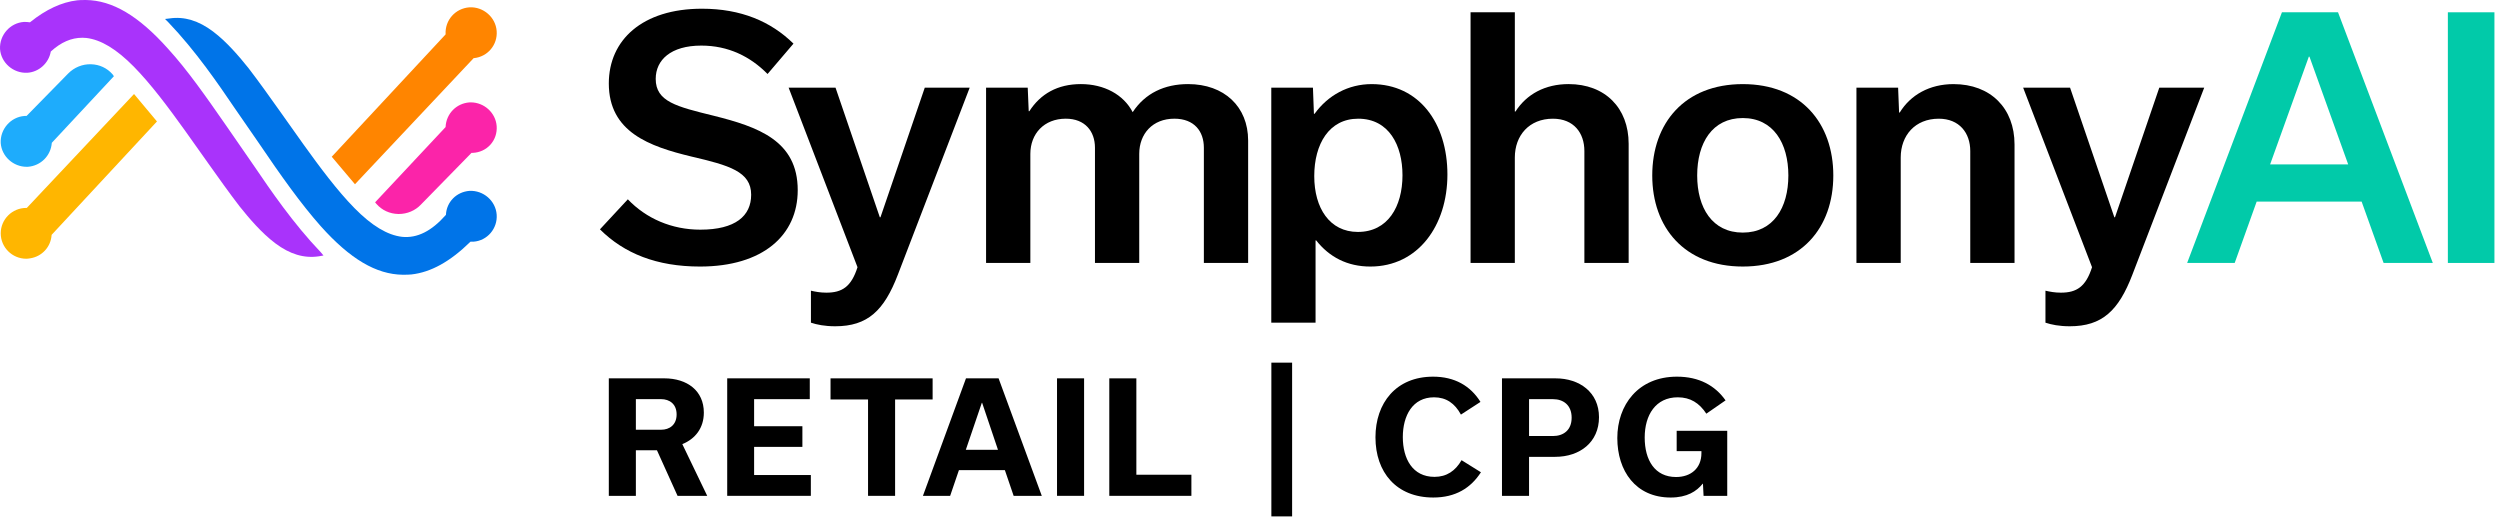 <svg width="278" height="58" viewBox="0 0 278 58" fill="none" xmlns="http://www.w3.org/2000/svg">
<path d="M73.052 50.067H70.709V55.137H67.7V42.071H73.855C76.419 42.071 78.267 43.45 78.267 45.882C78.267 47.6 77.31 48.807 75.873 49.387L78.642 55.137H75.343L73.052 50.067ZM70.709 47.787H73.514C74.454 47.787 75.24 47.242 75.24 46.086C75.24 44.929 74.454 44.384 73.514 44.384H70.709V47.787Z" fill="black"/>
<path d="M80.866 55.137V42.071H90.047V44.386H83.857V47.397H89.226V49.693H83.857V52.823H90.166V55.137H80.866Z" fill="black"/>
<path d="M96.527 55.138V44.421H92.355V42.073H103.707V44.421H99.535V55.138H96.525H96.527Z" fill="black"/>
<path d="M111.744 52.279H106.632L105.657 55.137H102.63L107.418 42.071H111.042L115.846 55.137H112.717L111.742 52.279H111.744ZM110.974 50.016L109.213 44.793H109.178L107.4 50.016H110.973H110.974Z" fill="black"/>
<path d="M117.541 55.137V42.071H120.551V55.137H117.541Z" fill="black"/>
<path d="M123.354 42.073H126.363V52.79H132.483V55.137H123.354V42.071V42.073Z" fill="black"/>
<path d="M141.376 40.326H143.683V57.423H141.376V40.326Z" fill="black"/>
<path d="M152.951 48.639C152.951 44.81 155.242 41.885 159.362 41.885C161.756 41.885 163.517 42.906 164.628 44.692L162.456 46.103C161.772 44.845 160.815 44.181 159.465 44.181C157.088 44.181 155.993 46.206 155.993 48.604C155.993 51.003 157.071 53.027 159.516 53.027C160.867 53.027 161.842 52.363 162.525 51.172L164.68 52.516C163.55 54.269 161.858 55.324 159.38 55.324C155.259 55.324 152.952 52.5 152.952 48.637L152.951 48.639Z" fill="black"/>
<path d="M172.988 42.073C175.639 42.073 177.809 43.622 177.809 46.394C177.809 49.167 175.688 50.8 172.938 50.8H170.03V55.139H167.02V42.073H172.987H172.988ZM172.699 48.486C173.827 48.486 174.767 47.857 174.767 46.445C174.767 45.033 173.827 44.386 172.699 44.386H170.031V48.486H172.699Z" fill="black"/>
<path d="M192.069 47.907V55.137H189.437L189.369 53.793H189.334C188.667 54.627 187.607 55.325 185.779 55.325C181.88 55.325 179.845 52.365 179.845 48.706C179.845 45.048 182.153 41.885 186.479 41.885C188.94 41.885 190.718 42.871 191.882 44.522L189.745 46.001C188.959 44.81 187.967 44.181 186.565 44.181C184.119 44.181 182.89 46.138 182.89 48.655C182.89 51.172 184.018 53.044 186.378 53.044C188.001 53.044 189.198 52.092 189.198 50.39V50.169H186.446V47.906H192.07L192.069 47.907Z" fill="black"/>
<path d="M8.588 0.035C6.866 0.236 5.111 1.05 3.358 2.461L3.331 2.483L3.295 2.477C3.067 2.44 2.881 2.44 2.646 2.44C1.116 2.552 -0.073 3.904 0.003 5.455C0.116 6.984 1.478 8.168 3.032 8.091C4.311 8.019 5.41 7.035 5.644 5.755L5.65 5.729L5.669 5.711C6.787 4.696 7.931 4.198 9.153 4.198C9.294 4.198 9.439 4.205 9.583 4.219C11.221 4.408 12.954 5.455 14.888 7.419C16.788 9.35 18.727 11.952 20.539 14.476L23.197 18.221C24.317 19.798 25.475 21.429 26.649 22.957C27.686 24.255 29.075 25.896 30.603 27.047C32.227 28.27 33.813 28.746 35.447 28.503L35.972 28.411L35.672 28.053C32.585 24.825 30.091 21.157 28.27 18.479L25.161 13.984C22.946 10.799 20.853 7.79 18.663 5.396C15.4 1.748 12.499 0.035 9.536 0C9.081 0 8.763 0.012 8.588 0.035Z" fill="#A933FB"/>
<path d="M5.762 15.881L5.759 15.909C5.644 17.326 4.529 18.436 3.11 18.546C3.063 18.549 3.016 18.549 2.969 18.549C1.471 18.549 0.189 17.391 0.08 15.91C0.003 14.359 1.192 13.007 2.725 12.895H2.952L7.57 8.186C8.242 7.499 9.172 7.112 10.128 7.146C11.057 7.17 11.903 7.565 12.511 8.256L12.667 8.474L5.762 15.88V15.881Z" fill="#1EACFC"/>
<path d="M2.978 23.124L2.919 23.121C1.354 23.121 0.081 24.388 0.081 25.946C0.081 27.504 1.354 28.771 2.92 28.771C3.051 28.771 3.175 28.753 3.306 28.733L3.361 28.725C4.668 28.521 5.644 27.464 5.738 26.146V26.118L17.454 13.506L14.905 10.455L2.978 23.124Z" fill="#FFB600"/>
<path d="M45.748 30.519C47.913 30.278 50.049 29.095 52.295 26.897L52.319 26.875H52.663C54.19 26.76 55.344 25.409 55.23 23.862C55.118 22.332 53.755 21.145 52.2 21.225C50.766 21.338 49.667 22.446 49.59 23.861V23.888L49.57 23.909C47.982 25.71 46.391 26.503 44.715 26.336C43.078 26.147 41.343 25.1 39.411 23.136C37.51 21.204 35.571 18.601 33.759 16.077L31.094 12.322C29.976 10.749 28.821 9.121 27.65 7.597C26.611 6.298 25.223 4.658 23.695 3.507C22.07 2.284 20.485 1.808 18.85 2.051L18.349 2.11L18.7 2.459C21.789 5.687 24.284 9.358 26.105 12.037L28.674 15.754C31.275 19.595 33.461 22.663 35.673 25.158C38.935 28.804 41.835 30.518 44.801 30.552C45.269 30.552 45.519 30.54 45.748 30.518V30.519Z" fill="#0074E8"/>
<path d="M52.435 16.998H52.585C53.349 16.962 54.046 16.635 54.542 16.078C55.04 15.519 55.284 14.79 55.23 14.024C55.121 12.541 53.839 11.383 52.341 11.383C52.294 11.383 52.248 11.383 52.201 11.386C50.743 11.497 49.628 12.639 49.551 14.099V14.129L41.712 22.499L41.864 22.681C42.476 23.379 43.336 23.775 44.285 23.795C44.308 23.795 44.332 23.795 44.354 23.795C45.283 23.795 46.174 23.418 46.803 22.754L52.433 16.997L52.435 16.998Z" fill="#FB24A9"/>
<path d="M36.89 17.43L39.472 20.487L52.666 6.469L52.694 6.466C54.229 6.313 55.343 4.989 55.23 3.452C55.118 1.923 53.757 0.732 52.2 0.815C50.639 0.928 49.474 2.236 49.551 3.791V3.824L36.888 17.43H36.89Z" fill="#FF8500"/>
<path d="M66.715 25.502L69.815 22.163C71.858 24.305 74.702 25.539 77.876 25.539C81.778 25.539 83.529 24.015 83.529 21.655C83.529 19.079 81.085 18.389 76.891 17.409C72.222 16.284 67.7 14.688 67.7 9.279C67.7 4.453 71.421 0.969 78.059 0.969C82.4 0.969 85.719 2.385 88.234 4.852L85.352 8.228C83.419 6.268 80.975 5.07 77.985 5.07C74.593 5.07 72.915 6.667 72.915 8.771C72.915 11.312 75.249 11.856 79.371 12.873C84.294 14.107 88.707 15.632 88.707 21.148C88.707 26.156 84.842 29.64 77.838 29.64C73.024 29.64 69.413 28.188 66.714 25.503L66.715 25.502Z" fill="black"/>
<path d="M107.829 9.751L99.841 30.547C98.31 34.539 96.487 36.281 92.875 36.281C91.707 36.281 90.832 36.1 90.176 35.882V32.325C90.65 32.434 91.198 32.544 91.89 32.544C93.641 32.544 94.663 31.891 95.355 29.713L87.696 9.752H92.912L97.836 24.16H97.909L102.833 9.752H107.83L107.829 9.751Z" fill="black"/>
<path d="M114.465 12.363C115.705 10.439 117.602 9.351 120.192 9.351C122.781 9.351 124.933 10.513 125.954 12.472C127.339 10.368 129.492 9.351 132.117 9.351C136.13 9.351 138.793 11.855 138.793 15.63V29.239H133.87V16.427C133.87 14.613 132.812 13.198 130.587 13.198C128.178 13.198 126.683 14.868 126.683 17.117V29.239H121.76V16.427C121.76 14.613 120.666 13.198 118.513 13.198C116.106 13.198 114.575 14.868 114.575 17.117V29.239H109.651V9.751H114.283L114.393 12.363H114.466H114.465Z" fill="black"/>
<path d="M146.362 26.735H146.29V35.881H141.367V9.751H145.999L146.108 12.655H146.181C147.676 10.586 149.938 9.353 152.527 9.353C157.816 9.353 160.953 13.708 160.953 19.406C160.953 25.104 157.67 29.64 152.382 29.64C149.828 29.64 147.823 28.589 146.363 26.737L146.362 26.735ZM155.956 19.476C155.956 16.174 154.461 13.199 151.032 13.199C147.787 13.199 146.145 16.029 146.145 19.585C146.145 23.142 147.859 25.791 150.996 25.791C154.315 25.791 155.957 22.997 155.957 19.476H155.956Z" fill="black"/>
<path d="M163.527 1.367H168.45V12.399H168.522C169.762 10.475 171.805 9.351 174.431 9.351C178.479 9.351 181.106 12 181.106 15.993V29.24H176.183V16.792C176.183 14.795 175.015 13.2 172.681 13.2C170.055 13.2 168.449 15.05 168.449 17.518V29.24H163.526V1.367H163.527Z" fill="black"/>
<path d="M183.73 19.514C183.73 13.707 187.304 9.353 193.798 9.353C200.291 9.353 203.864 13.708 203.864 19.514C203.864 25.32 200.29 29.639 193.798 29.639C187.305 29.639 183.73 25.284 183.73 19.514ZM188.727 19.514C188.727 23.106 190.405 25.864 193.798 25.864C197.189 25.864 198.866 23.106 198.866 19.514C198.866 15.921 197.188 13.127 193.798 13.127C190.406 13.127 188.727 15.886 188.727 19.514Z" fill="black"/>
<path d="M206.438 9.751H211.07L211.179 12.51H211.252C212.455 10.55 214.57 9.353 217.233 9.353C221.355 9.353 224.016 12.038 224.016 16.066V29.24H219.093V16.792C219.093 14.795 217.889 13.2 215.592 13.2C212.966 13.2 211.36 15.051 211.36 17.518V29.24H206.436V9.751H206.438Z" fill="black"/>
<path d="M245.108 9.751L237.12 30.547C235.589 34.539 233.765 36.281 230.154 36.281C228.986 36.281 228.11 36.1 227.455 35.882V32.325C227.93 32.434 228.477 32.544 229.169 32.544C230.919 32.544 231.942 31.891 232.634 29.713L224.975 9.752H230.192L235.115 24.16H235.188L240.112 9.752H245.109L245.108 9.751Z" fill="black"/>
<path d="M262.613 22.417H250.942L248.498 29.24H243.211L253.751 1.367H259.988L270.528 29.24H265.057L262.613 22.417ZM261.118 18.279L256.814 6.304H256.741L252.438 18.279H261.118Z" fill="#01CAA9"/>
<path d="M277.381 1.367H272.202V29.24H277.381V1.367Z" fill="#01CAA9"/>
</svg>
